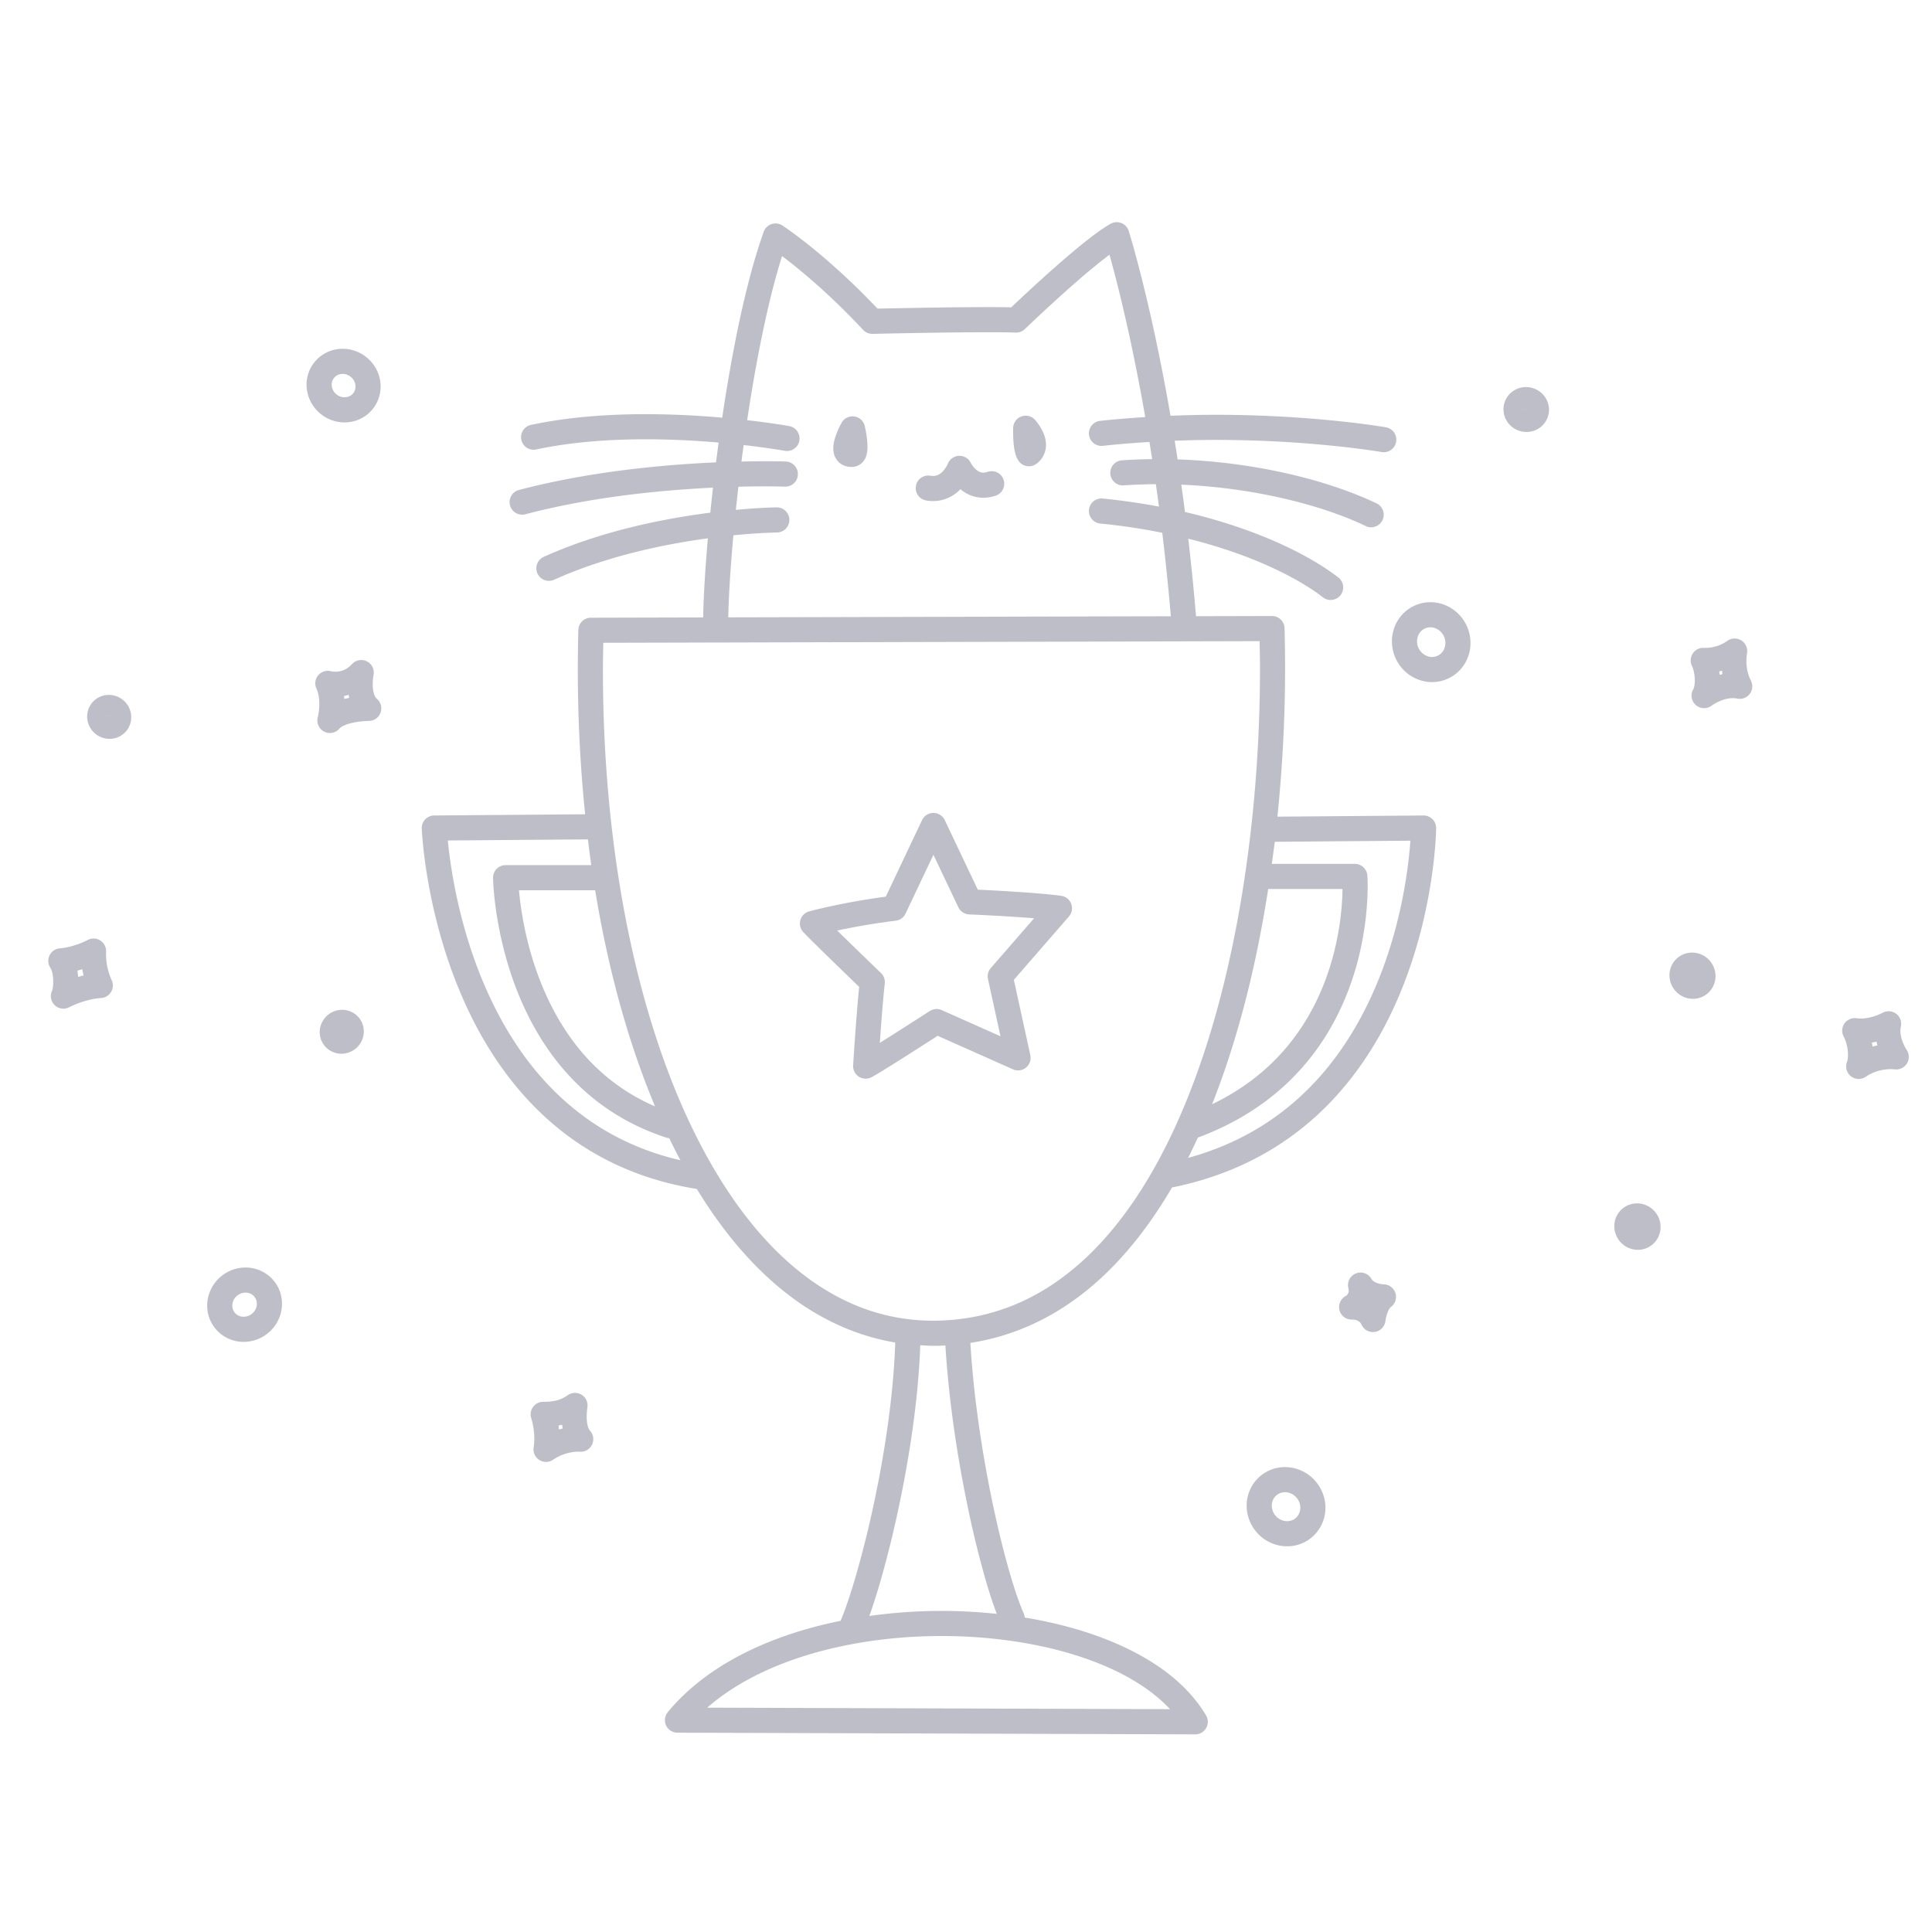 <svg xmlns="http://www.w3.org/2000/svg" width="200" height="200" fill="none"><g fill="#BEBEC9"><path d="m147.358 84.418-15.119.122c.527-5.184.794-10.364.794-15.353 0-1.402-.019-2.788-.058-4.154a1.298 1.298 0 0 0-1.303-1.264l-7.86.02a247.134 247.134 0 0 0-.802-8.024 53.23 53.23 0 0 1 5.585 1.714c3.879 1.44 6.715 3.077 8.353 4.355a1.3 1.3 0 0 0 1.597-2.052c-1.92-1.49-4.949-3.215-9.044-4.74a56.24 56.24 0 0 0-6.833-2.04c-.124-.963-.25-1.907-.38-2.83 7.245.307 14.365 2.01 19.114 4.295a1.3 1.3 0 0 0 1.124-2.344c-5.297-2.532-12.87-4.3-20.621-4.566-.1-.656-.201-1.3-.303-1.932a117.01 117.01 0 0 1 4.245-.087c4.999 0 9.315.317 12.374.634 1.53.158 2.746.316 3.576.434a57.279 57.279 0 0 1 1.186.181l.076.013a1.3 1.3 0 0 0 .448-2.56c-.051-.01-7.443-1.302-17.66-1.302-1.499 0-3.071.037-4.677.101-2.078-12.02-4.311-19.086-4.326-19.132a1.301 1.301 0 0 0-1.878-.74c-.888.505-1.938 1.296-3.087 2.226-2.794 2.27-6.074 5.358-7.191 6.421-.652-.015-1.456-.021-2.36-.021-3.936 0-9.682.117-11.484.157-5.441-5.74-9.79-8.567-9.855-8.61a1.304 1.304 0 0 0-1.123-.14c-.374.127-.674.421-.807.793-1.821 5.095-3.249 12.2-4.296 19.243-2.3-.203-5.013-.36-7.906-.361-3.838 0-7.984.276-11.888 1.11a1.3 1.3 0 1 0 .543 2.543c3.65-.782 7.633-1.054 11.345-1.053 2.741 0 5.326.148 7.535.34-.093.687-.183 1.371-.269 2.05-5.39.236-13.04.925-20.4 2.855a1.3 1.3 0 1 0 .661 2.516c6.891-1.814 14.175-2.505 19.425-2.755-.1.88-.192 1.744-.278 2.59-.34.044-.685.09-1.042.14-4.625.655-10.627 1.922-16.202 4.435a1.3 1.3 0 1 0 1.07 2.37c5.232-2.363 11.026-3.601 15.496-4.231.147-.021.28-.036.425-.056-.283 3.223-.447 6.051-.487 8.187l-11.623.03a1.3 1.3 0 0 0-1.297 1.264 153.258 153.258 0 0 0-.056 4.17c.001 5.088.263 10.078.758 14.914l-15.623.124a1.296 1.296 0 0 0-1.289 1.348c.008.09.3 8.219 3.99 16.981 1.846 4.38 4.552 8.927 8.541 12.666 3.951 3.707 9.184 6.591 15.944 7.669 2.544 4.168 5.462 7.695 8.761 10.389 3.507 2.868 7.466 4.778 11.775 5.507-.166 5.372-1.083 11.416-2.211 16.684a109.008 109.008 0 0 1-1.817 7.309c-.595 2.063-1.17 3.745-1.626 4.816-1.902.386-3.76.877-5.539 1.488-4.954 1.705-9.327 4.306-12.349 7.963a1.3 1.3 0 0 0 .998 2.127l53.6.176c.468.002.898-.246 1.131-.653a1.295 1.295 0 0 0-.007-1.307c-2.18-3.678-6.17-6.338-10.998-8.126-2.405-.887-5.03-1.556-7.776-2.007a1.283 1.283 0 0 0-.096-.417c-.416-.92-.953-2.458-1.507-4.39-1.647-5.725-3.505-14.971-4.023-23.624 5.328-.823 9.951-3.32 13.822-6.987 2.677-2.536 5.013-5.619 7.049-9.101 6.7-1.349 11.829-4.35 15.665-8.088 5.817-5.67 8.707-12.944 10.175-18.777 1.465-5.838 1.504-10.266 1.506-10.335a1.304 1.304 0 0 0-1.311-1.311Zm-8.382 7.609c-.025 2.045-.363 6.415-2.384 10.917-1.061 2.368-2.579 4.773-4.757 6.931-1.684 1.667-3.768 3.188-6.359 4.436 1.252-3.158 2.332-6.5 3.254-9.959 1.06-3.984 1.899-8.128 2.554-12.325h7.692ZM75.918 55.416a69.867 69.867 0 0 1 2.414-.2 53.6 53.6 0 0 1 1.965-.091l.13-.003a1.3 1.3 0 0 0-.026-2.6c-.029.001-1.653.02-4.226.258.082-.785.17-1.584.263-2.395 1.06-.027 1.991-.038 2.734-.037a77.574 77.574 0 0 1 1.98.025l.134.004a1.3 1.3 0 0 0 .1-2.597c-.014-.001-.82-.032-2.214-.032-.672 0-1.494.01-2.416.03.072-.566.147-1.136.225-1.706l.014.001a84.374 84.374 0 0 1 3.956.544l.216.038.068.012a1.3 1.3 0 0 0 .466-2.558c-.023-.004-1.693-.308-4.353-.613.918-6.153 2.146-12.34 3.61-16.985 1.706 1.28 4.822 3.814 8.39 7.638.254.271.61.42.981.412.004 0 1.831-.042 4.248-.084 2.417-.042 5.42-.084 7.751-.084 1.164 0 2.164.01 2.813.036.357.014.697-.116.954-.363l.318-.304c.719-.686 2.569-2.433 4.557-4.184a78.448 78.448 0 0 1 2.953-2.492c.326-.26.635-.495.932-.716.752 2.69 2.256 8.528 3.7 16.806-1.532.098-3.086.219-4.673.392a1.3 1.3 0 1 0 .282 2.585c1.639-.18 3.246-.303 4.826-.4.095.582.188 1.175.281 1.777a52.687 52.687 0 0 0-3.099.12 1.3 1.3 0 1 0 .183 2.593 51.091 51.091 0 0 1 3.3-.12c.108.76.215 1.531.319 2.32a67.58 67.58 0 0 0-5.823-.836 1.3 1.3 0 1 0-.256 2.588c2.288.225 4.428.556 6.422.958.331 2.733.631 5.62.887 8.642l-45.812.114c.04-2.16.22-5.118.526-8.493Zm-8.107 59.119a20.545 20.545 0 0 1-7.165-5.141c-3.393-3.763-5.168-8.414-6.07-12.135a35.694 35.694 0 0 1-.807-4.628c-.02-.177-.03-.32-.044-.472h7.886c1.343 8.204 3.43 15.783 6.2 22.376Zm-9.841-1.019c-5.471-5.117-8.433-12.083-9.99-17.792a53.942 53.942 0 0 1-1.447-7.192 44.901 44.901 0 0 1-.173-1.525l14.5-.115c.11.893.22 1.785.346 2.666H52.34a1.302 1.302 0 0 0-1.3 1.317c.005.09.068 5.289 2.325 11.267 1.13 2.988 2.816 6.177 5.349 8.992 2.53 2.814 5.92 5.242 10.364 6.664.067.021.134.012.201.022.038.078.072.16.11.237.34.7.692 1.38 1.05 2.052-5.22-1.209-9.267-3.598-12.469-6.593Zm63.152 63.417-47.911-.157c2.446-2.138 5.576-3.828 9.113-5.042 4.63-1.593 9.93-2.374 15.154-2.373 5.54-.001 10.997.878 15.476 2.533 3.436 1.264 6.261 2.989 8.168 5.039Zm-20.875-20.615a103.196 103.196 0 0 0 1.729 7.041c.421 1.462.827 2.705 1.213 3.71a54.477 54.477 0 0 0-5.711-.308c-2.501 0-5.016.178-7.484.523.365-1.021.75-2.215 1.148-3.592 1.825-6.334 3.831-16 4.123-24.434.445.024.886.06 1.338.06.33 0 .662-.007.997-.02l-.052-1.299.053 1.299c.089-.003.176-.012.265-.016.36 5.862 1.296 11.906 2.381 17.036Zm12.241-26.178c-4.195 3.953-9.105 6.314-14.993 6.56-.298.012-.595.018-.892.018-5.217-.005-9.882-1.857-14.062-5.261-6.261-5.099-11.336-13.76-14.796-24.595-3.465-10.831-5.331-23.81-5.33-37.482 0-.941.02-1.89.038-2.838l67.941-.17c.018.934.039 1.865.039 2.815.005 15.026-2.323 31.855-7.67 44.906-2.669 6.526-6.088 12.095-10.275 16.047Zm22.35-16.841c-3.041 2.859-6.892 5.206-11.844 6.565.346-.687.68-1.389 1.006-2.099 4.07-1.51 7.238-3.636 9.665-6.044 3.657-3.623 5.633-7.852 6.695-11.54 1.061-3.692 1.218-6.86 1.219-8.453 0-.677-.029-1.07-.031-1.1a1.303 1.303 0 0 0-1.297-1.201h-8.594c.104-.762.215-1.522.306-2.285l14.041-.113c-.183 2.608-.89 8.725-3.566 15.03-1.668 3.938-4.093 7.939-7.6 11.24Z"/><path d="M89.523 44.11a1.3 1.3 0 0 0-2.4-.347c-.015.026-.207.367-.41.84-.101.239-.206.51-.292.807a3.652 3.652 0 0 0-.16 1.004c.004.345.059.812.422 1.268.178.222.432.407.693.51.263.108.524.144.762.144l.088-.001.025-.001c.37-.009.777-.204 1.003-.443.349-.365.423-.686.483-.938.053-.257.064-.48.065-.7a9.085 9.085 0 0 0-.141-1.434c-.068-.403-.134-.692-.138-.71ZM107.183 43.504a1.297 1.297 0 0 0-1.422-.401 1.297 1.297 0 0 0-.879 1.187c0 .011-.005.154-.005.375 0 .329.009.828.063 1.346.027.26.065.525.129.796.069.272.143.547.36.883a1.3 1.3 0 0 0 1.733.404c.095-.058.344-.21.605-.539.261-.322.518-.864.514-1.51 0-.404-.095-.829-.278-1.25a5.461 5.461 0 0 0-.82-1.29ZM102.26 48.84a1.412 1.412 0 0 1-.464.087.978.978 0 0 1-.472-.121c-.225-.116-.457-.344-.613-.554a2.707 2.707 0 0 1-.174-.26l-.036-.065-.004-.009-.002.001a1.298 1.298 0 0 0-2.379.096h-.001l-.004.01c-.028.072-.215.46-.497.756a1.7 1.7 0 0 1-.46.357 1.2 1.2 0 0 1-.56.132 1.62 1.62 0 0 1-.28-.025 1.3 1.3 0 1 0-.434 2.565c.242.04.48.06.713.06.72.002 1.37-.2 1.885-.493.382-.217.694-.473.95-.733.199.163.42.322.679.46a3.593 3.593 0 0 0 1.689.423c.43 0 .875-.078 1.318-.233a1.3 1.3 0 0 0-.854-2.455ZM109.849 92.734c-1.529-.208-3.855-.371-5.832-.488-1.137-.067-2.14-.117-2.797-.148l-3.42-7.202a1.301 1.301 0 0 0-2.349.001l-3.755 7.926c-4.602.609-7.898 1.517-7.938 1.527-.435.12-.78.462-.904.897-.124.434-.011.907.295 1.239.241.26.72.736 1.345 1.352a707.538 707.538 0 0 0 4.446 4.323c-.314 3.127-.623 8.112-.623 8.123-.03.467.198.918.592 1.173.394.254.899.275 1.313.056.185-.098.41-.23.699-.403 1.558-.936 4.816-3.027 6.147-3.884l7.793 3.47a1.3 1.3 0 0 0 1.799-1.466l-1.706-7.798 5.701-6.558a1.3 1.3 0 0 0-.806-2.14Zm-7.286 7.485c-.27.312-.377.728-.288 1.131l1.296 5.924-6.087-2.71a1.3 1.3 0 0 0-1.235.096 568.273 568.273 0 0 1-4.514 2.885l-.658.413.053-.738c.129-1.795.3-3.965.462-5.41.044-.402-.1-.8-.39-1.08l-.856-.826a867.652 867.652 0 0 1-3.678-3.574 68.227 68.227 0 0 1 6.055-1.018c.444-.054.826-.33 1.018-.734l2.886-6.09 2.58 5.432c.207.434.64.721 1.121.741a213.224 213.224 0 0 1 5.044.275c.566.038 1.128.08 1.675.126l-4.484 5.157ZM38.703 71.79a3.493 3.493 0 0 1-.119-.961c0-.27.022-.519.044-.693l.03-.198.008-.044v-.002a1.298 1.298 0 0 0-2.276-1.088l-.002-.002-.12.122c-.121.11-.327.271-.585.394-.26.124-.565.215-.94.215-.161 0-.335-.016-.528-.058a1.298 1.298 0 0 0-1.455 1.815c.212.451.298 1.035.296 1.573a6.28 6.28 0 0 1-.14 1.3l-.017.069-.003.011h.001a1.302 1.302 0 0 0 .651 1.49 1.303 1.303 0 0 0 1.598-.315c.065-.083.268-.236.575-.36.456-.191 1.099-.316 1.604-.371.253-.03.474-.044.626-.051l.174-.006h.046a1.299 1.299 0 0 0 .843-2.29c-.115-.097-.228-.269-.311-.55Zm-3.066.57c-.007-.101-.019-.204-.03-.308.17-.032.326-.079.482-.125.017.104.039.21.064.318-.169.033-.34.07-.516.115ZM11.544 101.429l-.022-.046a6.642 6.642 0 0 1-.547-2.61l.006-.254a1.297 1.297 0 0 0-1.932-1.195h-.001c-.083.05-1.39.72-2.87.85a1.303 1.303 0 0 0-1.052.735c-.196.412-.161.9.091 1.28.065.093.153.298.208.559.057.261.086.572.086.865 0 .256-.022.5-.052.678l-.045.202-.012.037.004.002a1.296 1.296 0 0 0 1.768 1.73l.002-.001c.02-.01.431-.225 1.047-.446.618-.224 1.442-.449 2.246-.5a1.3 1.3 0 0 0 1.074-1.885v-.001Zm-3.456-.299a6.587 6.587 0 0 0-.079-.652c.177-.046.346-.094.506-.144.04.229.085.443.135.643-.198.047-.38.1-.562.153ZM60.83 147.57a4.072 4.072 0 0 1-.095-.932c0-.265.019-.508.037-.677l.025-.195.007-.044v-.008a1.3 1.3 0 0 0-2.037-1.281c-.58.408-1.265.674-2.364.681l-.152-.002a1.303 1.303 0 0 0-1.26 1.693 7.044 7.044 0 0 1 .286 2.785l-.021.165-.006.032v.002h.001a1.298 1.298 0 0 0 2.01 1.319 4.808 4.808 0 0 1 2.63-.834l.101.002h.001a1.3 1.3 0 0 0 1.072-2.184c-.065-.065-.169-.246-.234-.522Zm-2.577.305c-.126.03-.259.07-.392.109-.012-.136-.023-.269-.043-.414.126-.024.249-.053.37-.083.015.126.041.257.065.388ZM143.227 132.955v-.002a2.397 2.397 0 0 1-.623-.116 1.522 1.522 0 0 1-.394-.192.763.763 0 0 1-.236-.253 1.298 1.298 0 0 0-1.632-.557 1.297 1.297 0 0 0-.75 1.551l.03.209c0 .14-.043.27-.11.376l-.101.124-.039.032-.012.008c-.566.27-.859.911-.693 1.516a1.3 1.3 0 0 0 1.343.949v.004h.015c.069-.002.296.016.475.095.185.087.313.165.45.442a1.3 1.3 0 0 0 2.47-.399 4.36 4.36 0 0 1 .181-.763c.059-.177.136-.35.21-.471a.661.661 0 0 1 .153-.192c.462-.326.661-.916.491-1.455a1.3 1.3 0 0 0-1.228-.906ZM197.372 108.675l-.026-.041a4.622 4.622 0 0 1-.37-.745c-.142-.359-.25-.792-.248-1.178a1.888 1.888 0 0 1 .046-.434 1.303 1.303 0 0 0-.486-1.335 1.302 1.302 0 0 0-1.413-.094l-.001-.001s-.066.038-.19.095c-.371.178-1.245.504-2.051.497-.147 0-.298-.01-.449-.032a1.301 1.301 0 0 0-1.327 1.902c.29.527.452 1.31.447 1.9.005.353-.067.645-.086.672a1.3 1.3 0 0 0 1.976 1.551l.001.002c.013-.009.287-.207.735-.393a4.684 4.684 0 0 1 1.788-.362c.15 0 .296.007.442.023a1.3 1.3 0 0 0 1.211-2.027h.001Zm-3.531-.337c-.017-.136-.043-.272-.068-.409.169-.03.33-.063.485-.101.029.136.059.267.095.393a7.024 7.024 0 0 0-.512.117ZM181.218 70.384l-.065-.132a4.496 4.496 0 0 1-.365-1.823c0-.256.019-.532.067-.826a1.3 1.3 0 0 0-2.085-1.227l-.001-.002a3.962 3.962 0 0 1-2.22.694l-.196-.003a1.303 1.303 0 0 0-1.125.593c-.245.38-.276.861-.08 1.269.17.34.302.969.296 1.506.012.47-.117.884-.147.902a1.3 1.3 0 0 0 1.901 1.707l.044-.03c.109-.077.413-.275.808-.442.395-.169.873-.3 1.326-.298.159 0 .31.014.456.044a1.298 1.298 0 0 0 1.384-1.931l.002-.001Zm-3.203-.532c-.009-.117-.027-.233-.043-.35.101-.023.195-.047.29-.073.016.122.031.247.052.36-.101.02-.203.039-.299.063ZM37.902 36.956l.001.001.002.001-.003-.002Z"/><path d="M33.234 42.88c.718.565 1.58.848 2.43.847a3.733 3.733 0 0 0 2.944-1.413l.001-.002a3.708 3.708 0 0 0 .793-2.298c0-1.15-.525-2.29-1.498-3.057a3.911 3.911 0 0 0-2.43-.85 3.732 3.732 0 0 0-2.944 1.414 3.697 3.697 0 0 0-.794 2.3c0 1.15.525 2.291 1.498 3.059Zm1.102-3.06c.002-.255.077-.487.235-.687a1.13 1.13 0 0 1 .902-.425c.282 0 .567.09.819.289l.002.002c.342.268.507.651.508 1.015a1.103 1.103 0 0 1-.236.69 1.13 1.13 0 0 1-.902.423c-.28 0-.567-.09-.82-.29l-.805 1.022.805-1.022a1.3 1.3 0 0 1-.508-1.017ZM9.5 72.79l.002-.002.001-.002-.003.004ZM12.703 72.437l.002.002-.002-.002Z"/><path d="M12.704 72.44a2.314 2.314 0 0 0-1.437-.503 2.244 2.244 0 0 0-1.765.85 2.227 2.227 0 0 0-.48 1.386c0 .687.313 1.361.884 1.812l.002.002c.418.328.927.498 1.433.497a2.246 2.246 0 0 0 1.766-.85l.004-.005c.318-.405.477-.902.475-1.38a2.31 2.31 0 0 0-.882-1.81Zm-1.188 1.503-.175.222v-.004l.173-.22.002.002Zm-.45.08.19.15h-.004l.015.012v.002l-.204-.16.003-.004ZM33.99 105.03l.003-.002.003-.003-.006.005ZM37.19 105.396v.001l.002.001-.002-.002Z"/><path d="M35.417 104.535c-.502 0-1.007.167-1.424.493a2.304 2.304 0 0 0-.895 1.818c-.002.475.154.971.472 1.376l.002.003a2.25 2.25 0 0 0 1.772.857 2.317 2.317 0 0 0 1.425-.491l.003-.002a2.314 2.314 0 0 0 .891-1.817 2.232 2.232 0 0 0-.472-1.375 2.243 2.243 0 0 0-1.774-.862Zm.203 2.088-.191.149h-.005l.194-.151.002.002Zm-.276.144-.176-.225.002-.002.174.222v-.28.285ZM25.415 131.213a3.97 3.97 0 0 0-2.438.844v.001h-.001a3.94 3.94 0 0 0-1.529 3.102 3.74 3.74 0 0 0 .79 2.306 3.77 3.77 0 0 0 2.986 1.443 3.958 3.958 0 0 0 2.44-.844 3.945 3.945 0 0 0 1.529-3.103 3.733 3.733 0 0 0-.79-2.305 3.771 3.771 0 0 0-2.987-1.444Zm.647 4.802a1.357 1.357 0 0 1-.839.294 1.167 1.167 0 0 1-.936-.442 1.136 1.136 0 0 1-.24-.707c0-.379.174-.777.527-1.051l-.798-1.026.8 1.025c.26-.203.554-.294.84-.295.38.003.711.155.936.443.163.209.238.446.24.706 0 .378-.174.776-.53 1.053ZM133.023 151.874a3.963 3.963 0 0 0-2.52.899l.003-.002a3.981 3.981 0 0 0-1.451 3.096c-.001.935.32 1.885.959 2.664l1.005-.824-1.004.825a4.18 4.18 0 0 0 3.226 1.54 3.962 3.962 0 0 0 2.518-.895l.003-.003a3.994 3.994 0 0 0 1.447-3.095c0-.935-.32-1.885-.961-2.664a4.177 4.177 0 0 0-3.225-1.541Zm1.088 5.292a1.359 1.359 0 0 1-.87.306 1.582 1.582 0 0 1-1.217-.59 1.597 1.597 0 0 1-.369-1.015c.002-.433.173-.817.497-1.084l.002-.001c.254-.208.55-.306.869-.308.437.001.891.194 1.215.59.254.309.37.667.371 1.015a1.396 1.396 0 0 1-.498 1.087ZM167.971 125.108l.002-.001.002-.002-.004.003Z"/><path d="M169.466 124.573a2.35 2.35 0 0 0-2.353 2.363c0 .547.188 1.099.557 1.55l.002.003c.476.577 1.17.892 1.879.892a2.346 2.346 0 0 0 1.491-.53l.007-.005a2.365 2.365 0 0 0 .854-1.827 2.439 2.439 0 0 0-.557-1.55 2.436 2.436 0 0 0-1.88-.896Zm.085 2.363v-.155.155Zm-.154-.098.08.098-.011-.013v.012l-.076-.091.007-.006Zm.069.181v.155-.155Zm.09-.083.122-.101.003.003-.12.098h.152-.157ZM175.163 98.612a2.333 2.333 0 0 0-1.485.53 2.348 2.348 0 0 0-.856 1.822 2.434 2.434 0 0 0 .554 1.543l.003.002a2.425 2.425 0 0 0 1.869.888 2.345 2.345 0 0 0 1.487-.53l.004-.003a2.357 2.357 0 0 0 .85-1.818 2.434 2.434 0 0 0-.554-1.543 2.426 2.426 0 0 0-1.872-.891Zm.223 2.245-.13.107h-.004l.132-.11.002.003Zm-.138.107v-.167.167Zm-.163-.106.078.095v.007l-.082-.099.004-.003Z"/><path d="m173.676 99.144.002-.001.002-.003-.004.004ZM148.071 62.34c-.582 0-1.176.13-1.728.398-1.44.7-2.255 2.158-2.251 3.651 0 .624.14 1.26.429 1.855l1.169-.568-1.169.568c.719 1.475 2.181 2.365 3.725 2.366.58 0 1.175-.128 1.729-.397 1.44-.703 2.255-2.16 2.251-3.653 0-.623-.139-1.258-.428-1.853-.719-1.477-2.183-2.367-3.727-2.367Zm.767 5.534a1.35 1.35 0 0 1-.592.136c-.537 0-1.105-.32-1.387-.902a1.64 1.64 0 0 1-.167-.719c0-.285.077-.56.213-.785a1.35 1.35 0 0 1 1.166-.664c.539 0 1.105.319 1.388.904.115.236.167.479.167.716-.004.575-.3 1.077-.788 1.314ZM158.77 40.209v-.001l-.008-.002-.008-.004-.001.001a2.362 2.362 0 0 0-2.112.275 2.292 2.292 0 0 0-1.002 1.89 2.36 2.36 0 0 0 1.599 2.218l.007.002c.25.086.513.13.778.13.476 0 .937-.142 1.327-.408.39-.263.711-.661.877-1.142l.001-.006c.083-.24.125-.494.125-.743a2.355 2.355 0 0 0-1.583-2.21Zm-.689 1.918.007.002-.066.188.001-.2v.18l.058-.17Zm-.311.188.157.054h-.016l-.142-.049.001-.005Zm.211.125.126.185-.126-.185Z"/><path d="m155.764 41.622.002-.004.001-.003-.003.007Z"/></g></svg>